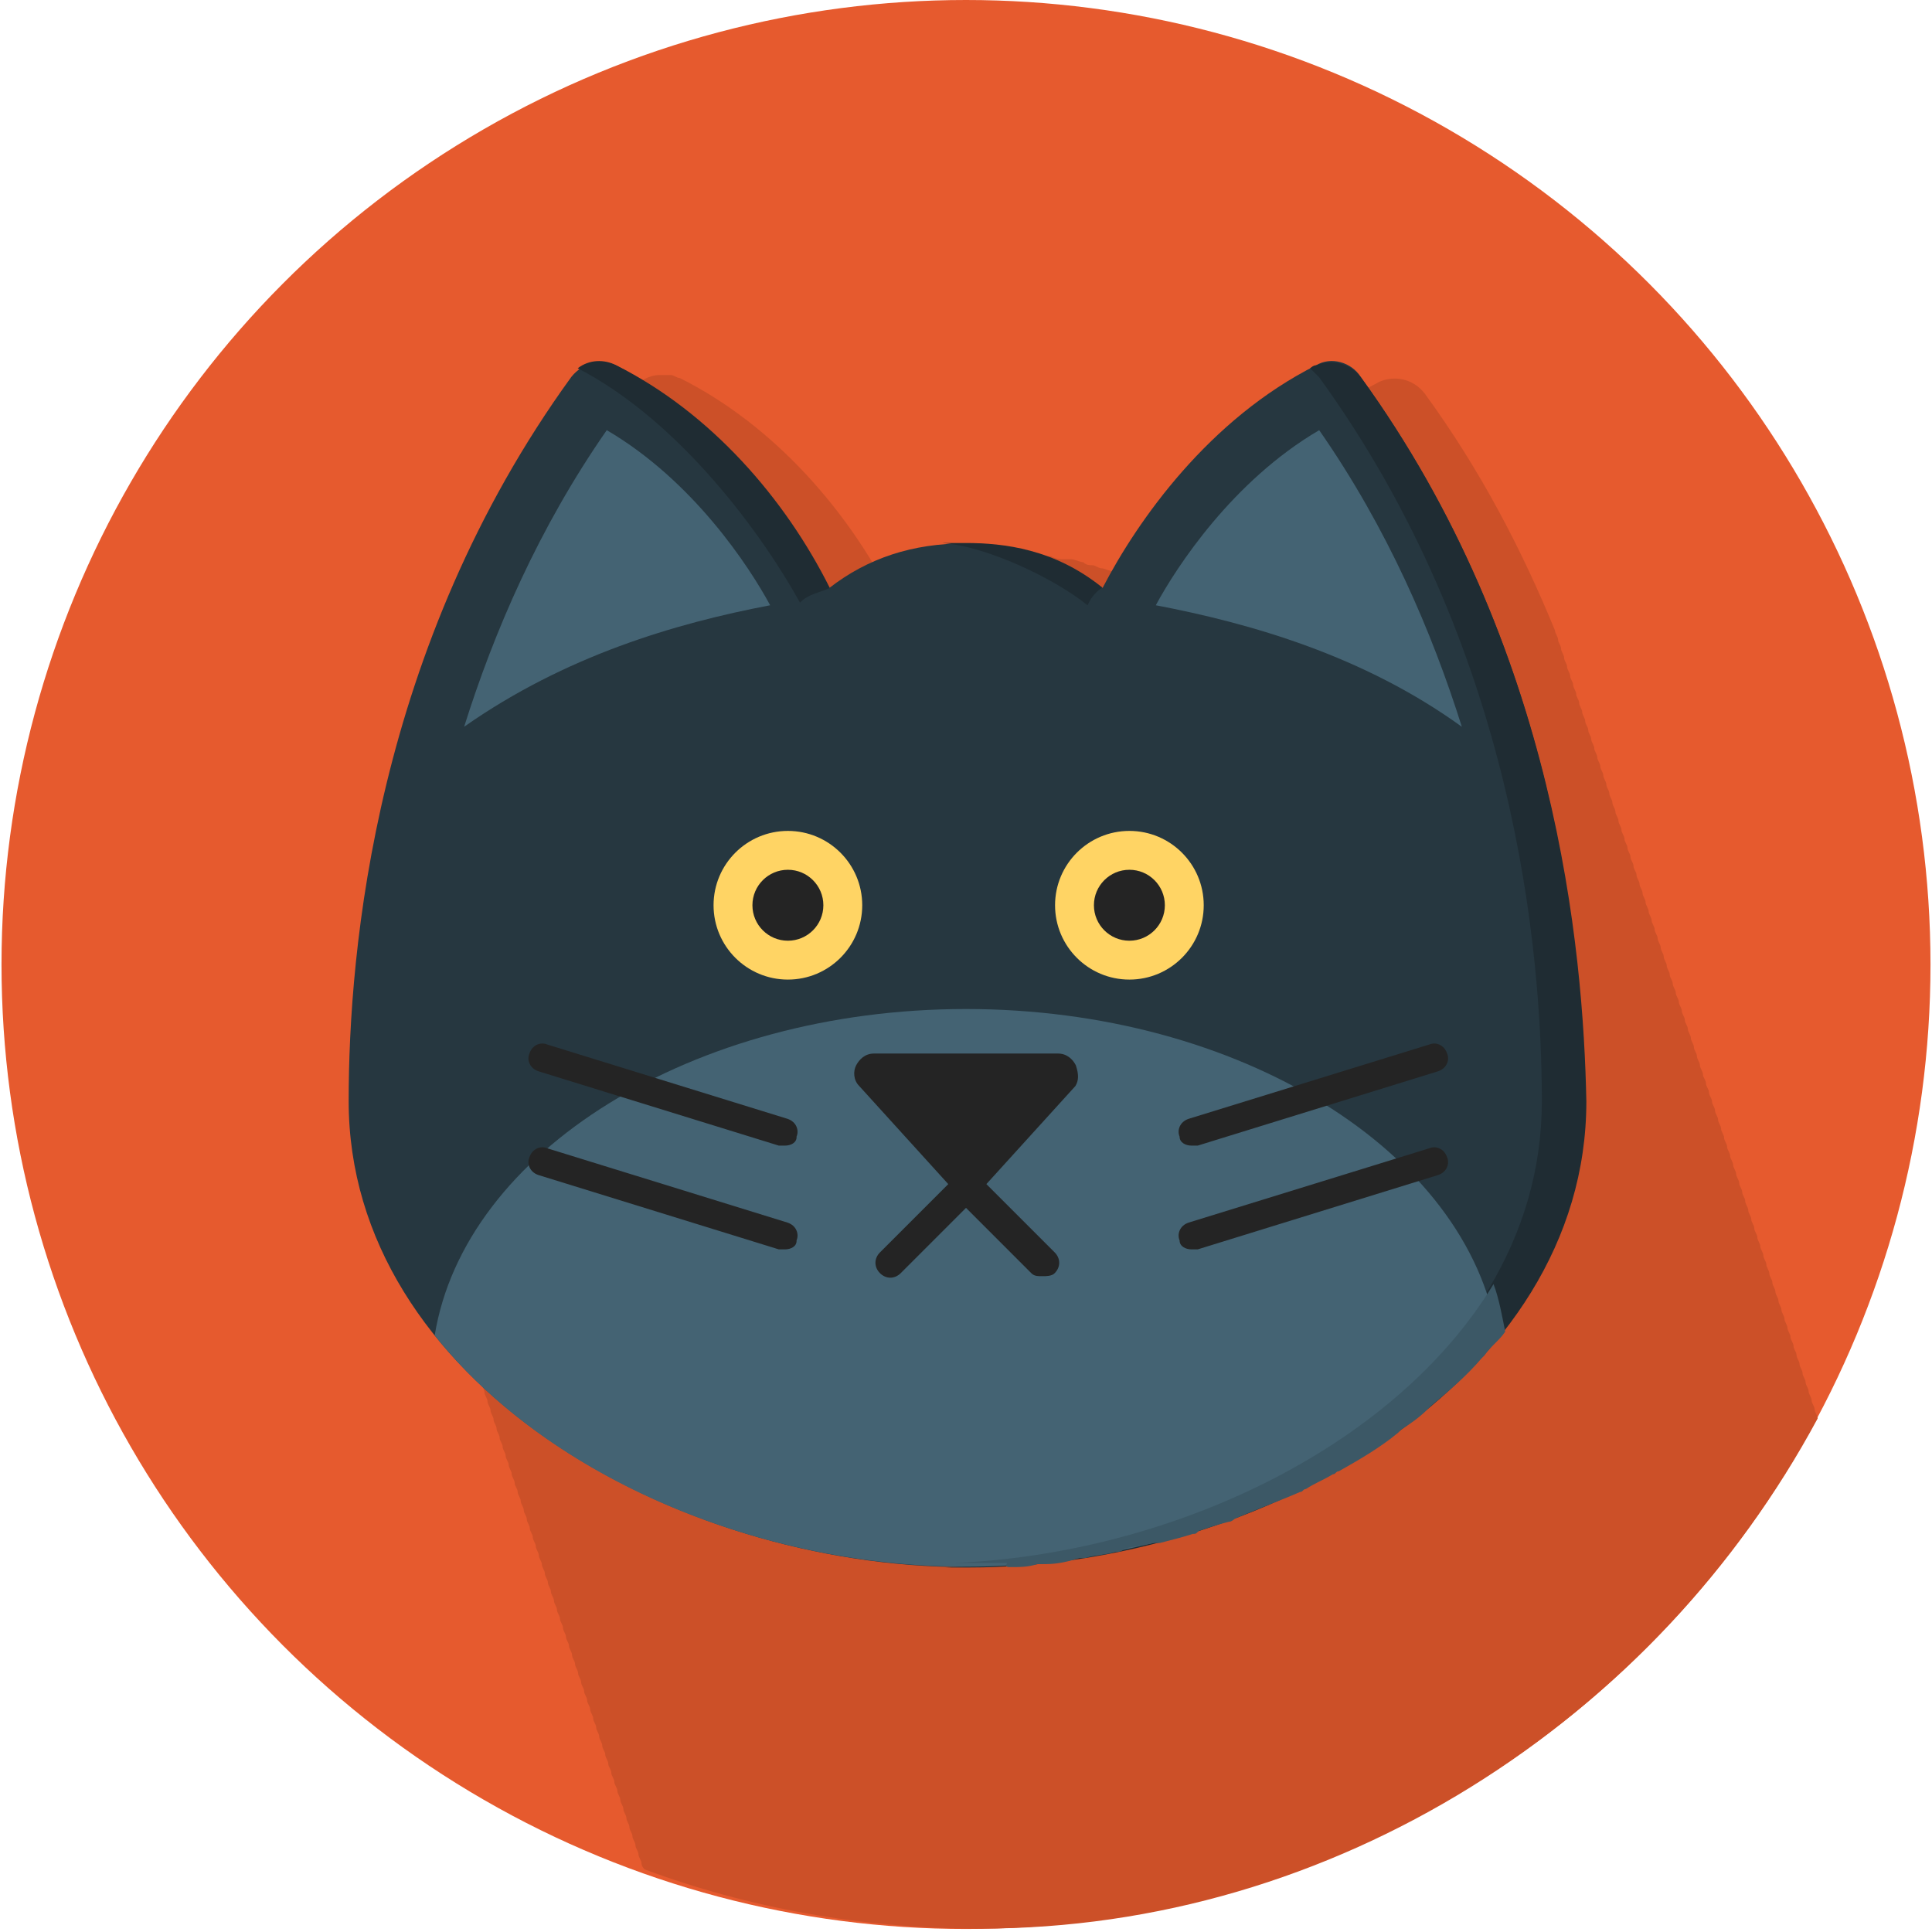 <?xml version="1.0" encoding="utf-8"?>
<!-- Generator: Adobe Illustrator 19.0.0, SVG Export Plug-In . SVG Version: 6.00 Build 0)  -->
<svg version="1.1" id="Layer_1" xmlns="http://www.w3.org/2000/svg" xmlns:xlink="http://www.w3.org/1999/xlink" x="0px" y="0px"
	 viewBox="0 0 512 512" style="enable-background:new 0 0 512 512;" xml:space="preserve">
<style type="text/css">
	.st0{fill:#E65A2E;}
	.st1{fill:#CC5028;}
	.st2{fill:#263740;}
	.st3{fill:#1F2C33;}
	.st4{fill:#446373;}
	.st5{fill:#3C5866;}
	.st6{fill:#FFD464;}
	.st7{fill:#242424;}
</style>
<g id="XMLID_1_">
	<circle id="XMLID_3_" class="st0" cx="256" cy="255.6" r="255.6"/>
	<path id="XMLID_4_" class="st1" d="M481.7,375.9c0-0.8-0.8-1.6-0.8-2.4s-0.8-1.6-0.8-2.4s-0.8-1.6-0.8-2.4s-0.8-1.6-0.8-2.4
		s-0.8-1.6-0.8-2.4s-0.8-1.6-0.8-2.4s-0.8-1.6-0.8-2.4s-0.8-1.6-0.8-2.4s-0.8-1.6-0.8-2.4s-0.8-1.6-0.8-2.4c0-0.8-0.8-1.6-0.8-2.4
		s-0.8-1.6-0.8-2.4s-0.8-1.6-0.8-2.4s-0.8-1.6-0.8-2.4s-0.8-1.6-0.8-2.4s-0.8-1.6-0.8-2.4s-0.8-1.6-0.8-2.4s-0.8-1.6-0.8-2.4
		s-0.8-1.6-0.8-2.4s-0.8-1.6-0.8-2.4s-0.8-1.6-0.8-2.4s-0.8-1.6-0.8-2.4s-0.8-1.6-0.8-2.4s-0.8-1.6-0.8-2.4s-0.8-1.6-0.8-2.4
		s-0.8-1.6-0.8-2.4s-0.8-1.6-0.8-2.4s-0.8-1.6-0.8-2.4s-0.8-1.6-0.8-2.4s-0.8-1.6-0.8-2.4s-0.8-1.6-0.8-2.4s-0.8-1.6-0.8-2.4
		s-0.8-1.6-0.8-2.4s-0.8-1.6-0.8-2.4s-0.8-1.6-0.8-2.4c0-0.8-0.8-1.6-0.8-2.4s-0.8-1.6-0.8-2.4s-0.8-1.6-0.8-2.4s-0.8-1.6-0.8-2.4
		s-0.8-1.6-0.8-2.4s-0.8-1.6-0.8-2.4s-0.8-1.6-0.8-2.4s-0.8-1.6-0.8-2.4s-0.8-1.6-0.8-2.4s-0.8-1.6-0.8-2.4s-0.8-1.6-0.8-2.4
		s-0.8-1.6-0.8-2.4s-0.8-1.6-0.8-2.4s-0.8-1.6-0.8-2.4s-0.8-1.6-0.8-2.4s-0.8-1.6-0.8-2.4s-0.8-1.6-0.8-2.4s-0.8-1.6-0.8-2.4
		s-0.8-1.6-0.8-2.4s-0.8-1.6-0.8-2.4s-0.8-1.6-0.8-2.4s-0.8-1.6-0.8-2.4s-0.8-1.6-0.8-2.4s-0.8-1.6-0.8-2.4s-0.8-1.6-0.8-2.4
		s-0.8-1.6-0.8-2.4s-0.8-1.6-0.8-2.4s-0.8-1.6-0.8-2.4c0-0.8-0.8-1.6-0.8-2.4s-0.8-1.6-0.8-2.4s-0.8-1.6-0.8-2.4s-0.8-1.6-0.8-2.4
		s-0.8-1.6-0.8-2.4s-0.8-1.6-0.8-2.4c0-0.8-0.8-1.6-0.8-2.4s-0.8-1.6-0.8-2.4s-0.8-1.6-0.8-2.4s-0.8-1.6-0.8-2.4s-0.8-1.6-0.8-2.4
		s-0.8-1.6-0.8-2.4s-0.8-1.6-0.8-2.4s-0.8-1.6-0.8-2.4s-0.8-1.6-0.8-2.4s-0.8-1.6-0.8-2.4s-0.8-1.6-0.8-2.4s-0.8-1.6-0.8-2.4
		s-0.8-1.6-0.8-2.4s-0.8-1.6-0.8-2.4s-0.8-1.6-0.8-2.4s-0.8-1.6-0.8-2.4s-0.8-1.6-0.8-2.4s-0.8-1.6-0.8-2.4
		c-8.7-21.2-19.7-42.5-34.6-62.9c-3.1-3.9-7.9-4.7-11.8-3.1c-27.5,14.2-47.2,40.9-56.6,59c-3.1-2.4-6.3-4.7-9.4-6.3l0,0
		c-1.6-0.8-3.1-1.6-3.9-1.6l-0.8-0.8c-0.8,0-2.4-0.8-3.1-0.8c-0.8,0-1.6-0.8-2.4-0.8s-1.6,0-2.4-0.8c-0.8,0-2.4-0.8-3.1-0.8
		c-0.8,0-0.8,0-1.6,0c-1.6,0-2.4,0-3.9-0.8h-0.8c-1.6,0-3.1,0-4.7,0c-2.4,0-3.9,0-6.3,0l0,0c-11.8,0.8-21.2,4.7-29.9,11.8
		c-11.8-23.6-31.5-46.4-56.6-59c-0.8,0-1.6-0.8-2.4-0.8h-0.8c-0.8,0-1.6,0-2.4,0l0,0c-2.4,0-5.5,1.6-7.1,3.9
		c-51.9,71.6-59,151.8-59,191.9c0,12.6,2.4,24.4,7.1,35.4c0,0.8,0.8,1.6,0.8,2.4s0.8,1.6,0.8,2.4s0.8,1.6,0.8,2.4s0.8,1.6,0.8,2.4
		s0.8,1.6,0.8,2.4s0.8,1.6,0.8,2.4s0.8,1.6,0.8,2.4s0.8,1.6,0.8,2.4s0.8,1.6,0.8,2.4s0.8,1.6,0.8,2.4s0.8,1.6,0.8,2.4
		s0.8,1.6,0.8,2.4s0.8,1.6,0.8,2.4s0.8,1.6,0.8,2.4s0.8,1.6,0.8,2.4s0.8,1.6,0.8,2.4s0.8,1.6,0.8,2.4c0,0.8,0.8,1.6,0.8,2.4
		s0.8,1.6,0.8,2.4s0.8,1.6,0.8,2.4c0,0.8,0.8,1.6,0.8,2.4c0,0.8,0.8,1.6,0.8,2.4c0,0.8,0.8,1.6,0.8,2.4c0,0.8,0.8,1.6,0.8,2.4
		c0,0.8,0.8,1.6,0.8,2.4c0,0.8,0.8,1.6,0.8,2.4c0,0.8,0.8,1.6,0.8,2.4c0,0.8,0.8,1.6,0.8,2.4c0,0.8,0.8,1.6,0.8,2.4
		c0,0.8,0.8,1.6,0.8,2.4c0,0.8,0.8,1.6,0.8,2.4c0,0.8,0.8,1.6,0.8,2.4c0,0.8,0.8,1.6,0.8,2.4c0,0.8,0.8,1.6,0.8,2.4
		c0,0.8,0.8,1.6,0.8,2.4c0,0.8,0.8,1.6,0.8,2.4c0,0.8,0.8,1.6,0.8,2.4c0,0.8,0.8,1.6,0.8,2.4c0,0.8,0.8,1.6,0.8,2.4
		c0,0.8,0.8,1.6,0.8,2.4c0,0.8,0.8,1.6,0.8,2.4c0,0.8,0.8,1.6,0.8,2.4c0,0.8,0.8,1.6,0.8,2.4c0,0.8,0.8,1.6,0.8,2.4
		c0,0.8,0.8,1.6,0.8,2.4c0,0.8,0.8,1.6,0.8,2.4c0,0.8,0.8,1.6,0.8,2.4c0,0.8,0.8,1.6,0.8,2.4c0,0.8,0.8,1.6,0.8,2.4
		c0,0.8,0.8,1.6,0.8,2.4c0,0.8,0.8,1.6,0.8,2.4c0,0.8,0.8,1.6,0.8,2.4c0,0.8,0.8,1.6,0.8,2.4c0,0.8,0.8,1.6,0.8,2.4
		c0,0.8,0.8,1.6,0.8,2.4c0,0.8,0.8,1.6,0.8,2.4c0,0.8,0.8,1.6,0.8,2.4c0,0.8,0.8,1.6,0.8,2.4c0,0.8,0.8,1.6,0.8,2.4
		c0,0.8,0.8,1.6,0.8,2.4c0,0.8,0.8,1.6,0.8,2.4c0,0.8,0.8,1.6,0.8,2.4c0,0.8,0.8,1.6,0.8,2.4c0,0.8,0.8,1.6,0.8,2.4
		c0,0.8,0.8,1.6,0.8,2.4c0,0.8,0.8,1.6,0.8,2.4c0,0.8,0.8,1.6,0.8,2.4c0,0.8,0.8,1.6,0.8,2.4c0,0.8,0.8,1.6,0.8,1.6
		c27.5,10.2,57.4,15.7,88.9,15.7C353.5,511.2,438.5,456.2,481.7,375.9z"/>
	<path id="XMLID_5_" class="st2" d="M256,415.3c-77.9,0-163.6-49.5-163.6-123.5c0-40.1,7.1-120.3,59-191.9c3.1-3.9,7.9-4.7,11.8-3.1
		c27.5,14.2,47.2,40.9,56.6,59c10.2-7.9,22-11.8,36.2-11.8c14.2,0,26,3.9,36.2,11.8c9.4-18.1,28.3-44.8,56.6-59
		c3.9-2.4,9.4-0.8,11.8,3.1c51.9,71.6,59,151.8,59,191.9C419.6,365.7,333.9,415.3,256,415.3z"/>
	<path id="XMLID_6_" class="st3" d="M360.6,99.9c-3.1-3.9-7.9-4.7-11.8-3.1c-0.8,0-1.6,0.8-1.6,0.8c0.8,0.8,1.6,1.6,2.4,2.4
		c51.9,71.6,59,151.8,59,191.9c0,72.4-81.8,121.1-158.1,123.5c2.4,0,3.9,0,6.3,0c77.9,0,163.6-49.5,163.6-123.5
		C419.6,251.7,412.5,171.5,360.6,99.9z"/>
	<path id="XMLID_7_" class="st4" d="M115.2,353.9c30.7,38.5,87.3,61.3,140.8,61.3s110.1-22.8,140.8-61.3
		c-7.9-48.8-68.4-86.5-140.8-86.5C183.6,267.4,123.1,305.2,115.2,353.9z"/>
	<path id="XMLID_8_" class="st5" d="M267.8,415.3c2.4,0,4.7,0,7.1-0.8c0.8,0,1.6,0,2.4,0c3.1,0,6.3-0.8,8.7-1.6c0.8,0,0.8,0,1.6,0
		c2.4-0.8,5.5-0.8,7.9-1.6c0.8,0,1.6,0,2.4-0.8c2.4-0.8,4.7-0.8,7.9-1.6c0.8,0,0.8,0,1.6,0c3.1-0.8,6.3-1.6,8.7-2.4
		c0.8,0,0.8,0,1.6-0.8c2.4-0.8,4.7-1.6,7.9-2.4c0.8,0,1.6-0.8,1.6-0.8c5.5-2.4,11.8-4.7,17.3-7.1c0.8,0,0.8-0.8,1.6-0.8
		c2.4-1.6,4.7-2.4,7.1-3.9c0.8,0,0.8-0.8,1.6-0.8c5.5-3.1,11-6.3,15.7-10.2l0.8-0.8c2.4-1.6,4.7-3.1,7.1-5.5l0.8-0.8
		c4.7-3.9,9.4-7.9,13.4-12.6l0.8-0.8c1.6-2.4,3.9-3.9,5.5-6.3l0,0c-0.8-3.9-1.6-8.7-3.1-12.6c-26.7,44-86.5,71.6-143.1,73.9
		c1.6,0,3.9,0,5.5,0c3.1,0,6.3,0,8.7,0C266.2,415.3,267,415.3,267.8,415.3z"/>
	<path id="XMLID_9_" class="st3" d="M288.2,160.4c0.8-1.6,1.6-3.1,3.9-4.7c-12.6-10.2-26-11.8-36.2-11.8c-2.4,0-3.9,0-6.3,0
		C261.5,144.7,279.6,153.4,288.2,160.4z"/>
	<path id="XMLID_10_" class="st3" d="M212,159.7c2.4-2.4,4.7-2.4,7.9-3.9c-11.8-23.6-31.5-46.4-56.6-59c-3.1-1.6-7.1-1.6-10.2,0.8
		C180.5,111.7,202.5,142.4,212,159.7z"/>
	<circle id="XMLID_11_" class="st6" cx="208.8" cy="239.9" r="19.7"/>
	<circle id="XMLID_12_" class="st7" cx="208.8" cy="239.9" r="9.4"/>
	<circle id="XMLID_13_" class="st6" cx="299.3" cy="239.9" r="19.7"/>
	<circle id="XMLID_14_" class="st7" cx="299.3" cy="239.9" r="9.4"/>
	<path id="XMLID_15_" class="st7" d="M208,303.6c-0.8,0-0.8,0-1.6,0l-63.7-19.7c-2.4-0.8-3.1-3.1-2.4-4.7c0.8-2.4,3.1-3.1,4.7-2.4
		l63.7,19.7c2.4,0.8,3.1,3.1,2.4,4.7C211.2,302.8,209.6,303.6,208,303.6z"/>
	<path id="XMLID_16_" class="st7" d="M208,331.1c-0.8,0-0.8,0-1.6,0l-63.7-19.7c-2.4-0.8-3.1-3.1-2.4-4.7c0.8-2.4,3.1-3.1,4.7-2.4
		l63.7,19.7c2.4,0.8,3.1,3.1,2.4,4.7C211.2,330.3,209.6,331.1,208,331.1z"/>
	<path id="XMLID_17_" class="st7" d="M315.8,303.6c0.8,0,0.8,0,1.6,0l63.7-19.7c2.4-0.8,3.1-3.1,2.4-4.7c-0.8-2.4-3.1-3.1-4.7-2.4
		L315,296.5c-2.4,0.8-3.1,3.1-2.4,4.7C312.6,302.8,314.2,303.6,315.8,303.6z"/>
	<path id="XMLID_18_" class="st7" d="M315.8,331.1c0.8,0,0.8,0,1.6,0l63.7-19.7c2.4-0.8,3.1-3.1,2.4-4.7c-0.8-2.4-3.1-3.1-4.7-2.4
		L315,324c-2.4,0.8-3.1,3.1-2.4,4.7C312.6,330.3,314.2,331.1,315.8,331.1z"/>
	<path id="XMLID_19_" class="st4" d="M204.1,160.4c-5.5-10.2-20.4-33-43.3-46.4c-18.1,26-29.9,53.5-37.8,78.6
		C149.8,173.8,178.9,165.2,204.1,160.4z"/>
	<path id="XMLID_20_" class="st4" d="M306.3,160.4c5.5-10.2,20.4-33,43.3-46.4c18.1,26,29.9,53.5,37.8,78.6
		C361.4,173.8,331.5,165.2,306.3,160.4z"/>
	<path id="XMLID_21_" class="st7" d="M285.1,282.3c-0.8-1.6-2.4-3.1-4.7-3.1H256h-24.4c-2.4,0-3.9,1.6-4.7,3.1s-0.8,3.9,0.8,5.5
		l23.6,26l-18.1,18.1c-1.6,1.6-1.6,3.9,0,5.5c1.6,1.6,3.9,1.6,5.5,0l17.3-17.3l17.3,17.3c0.8,0.8,1.6,0.8,3.1,0.8
		c0.8,0,2.4,0,3.1-0.8c1.6-1.6,1.6-3.9,0-5.5l-18.1-18.1l23.6-26C285.9,286.3,285.9,284.7,285.1,282.3z"/>
</g>
</svg>
